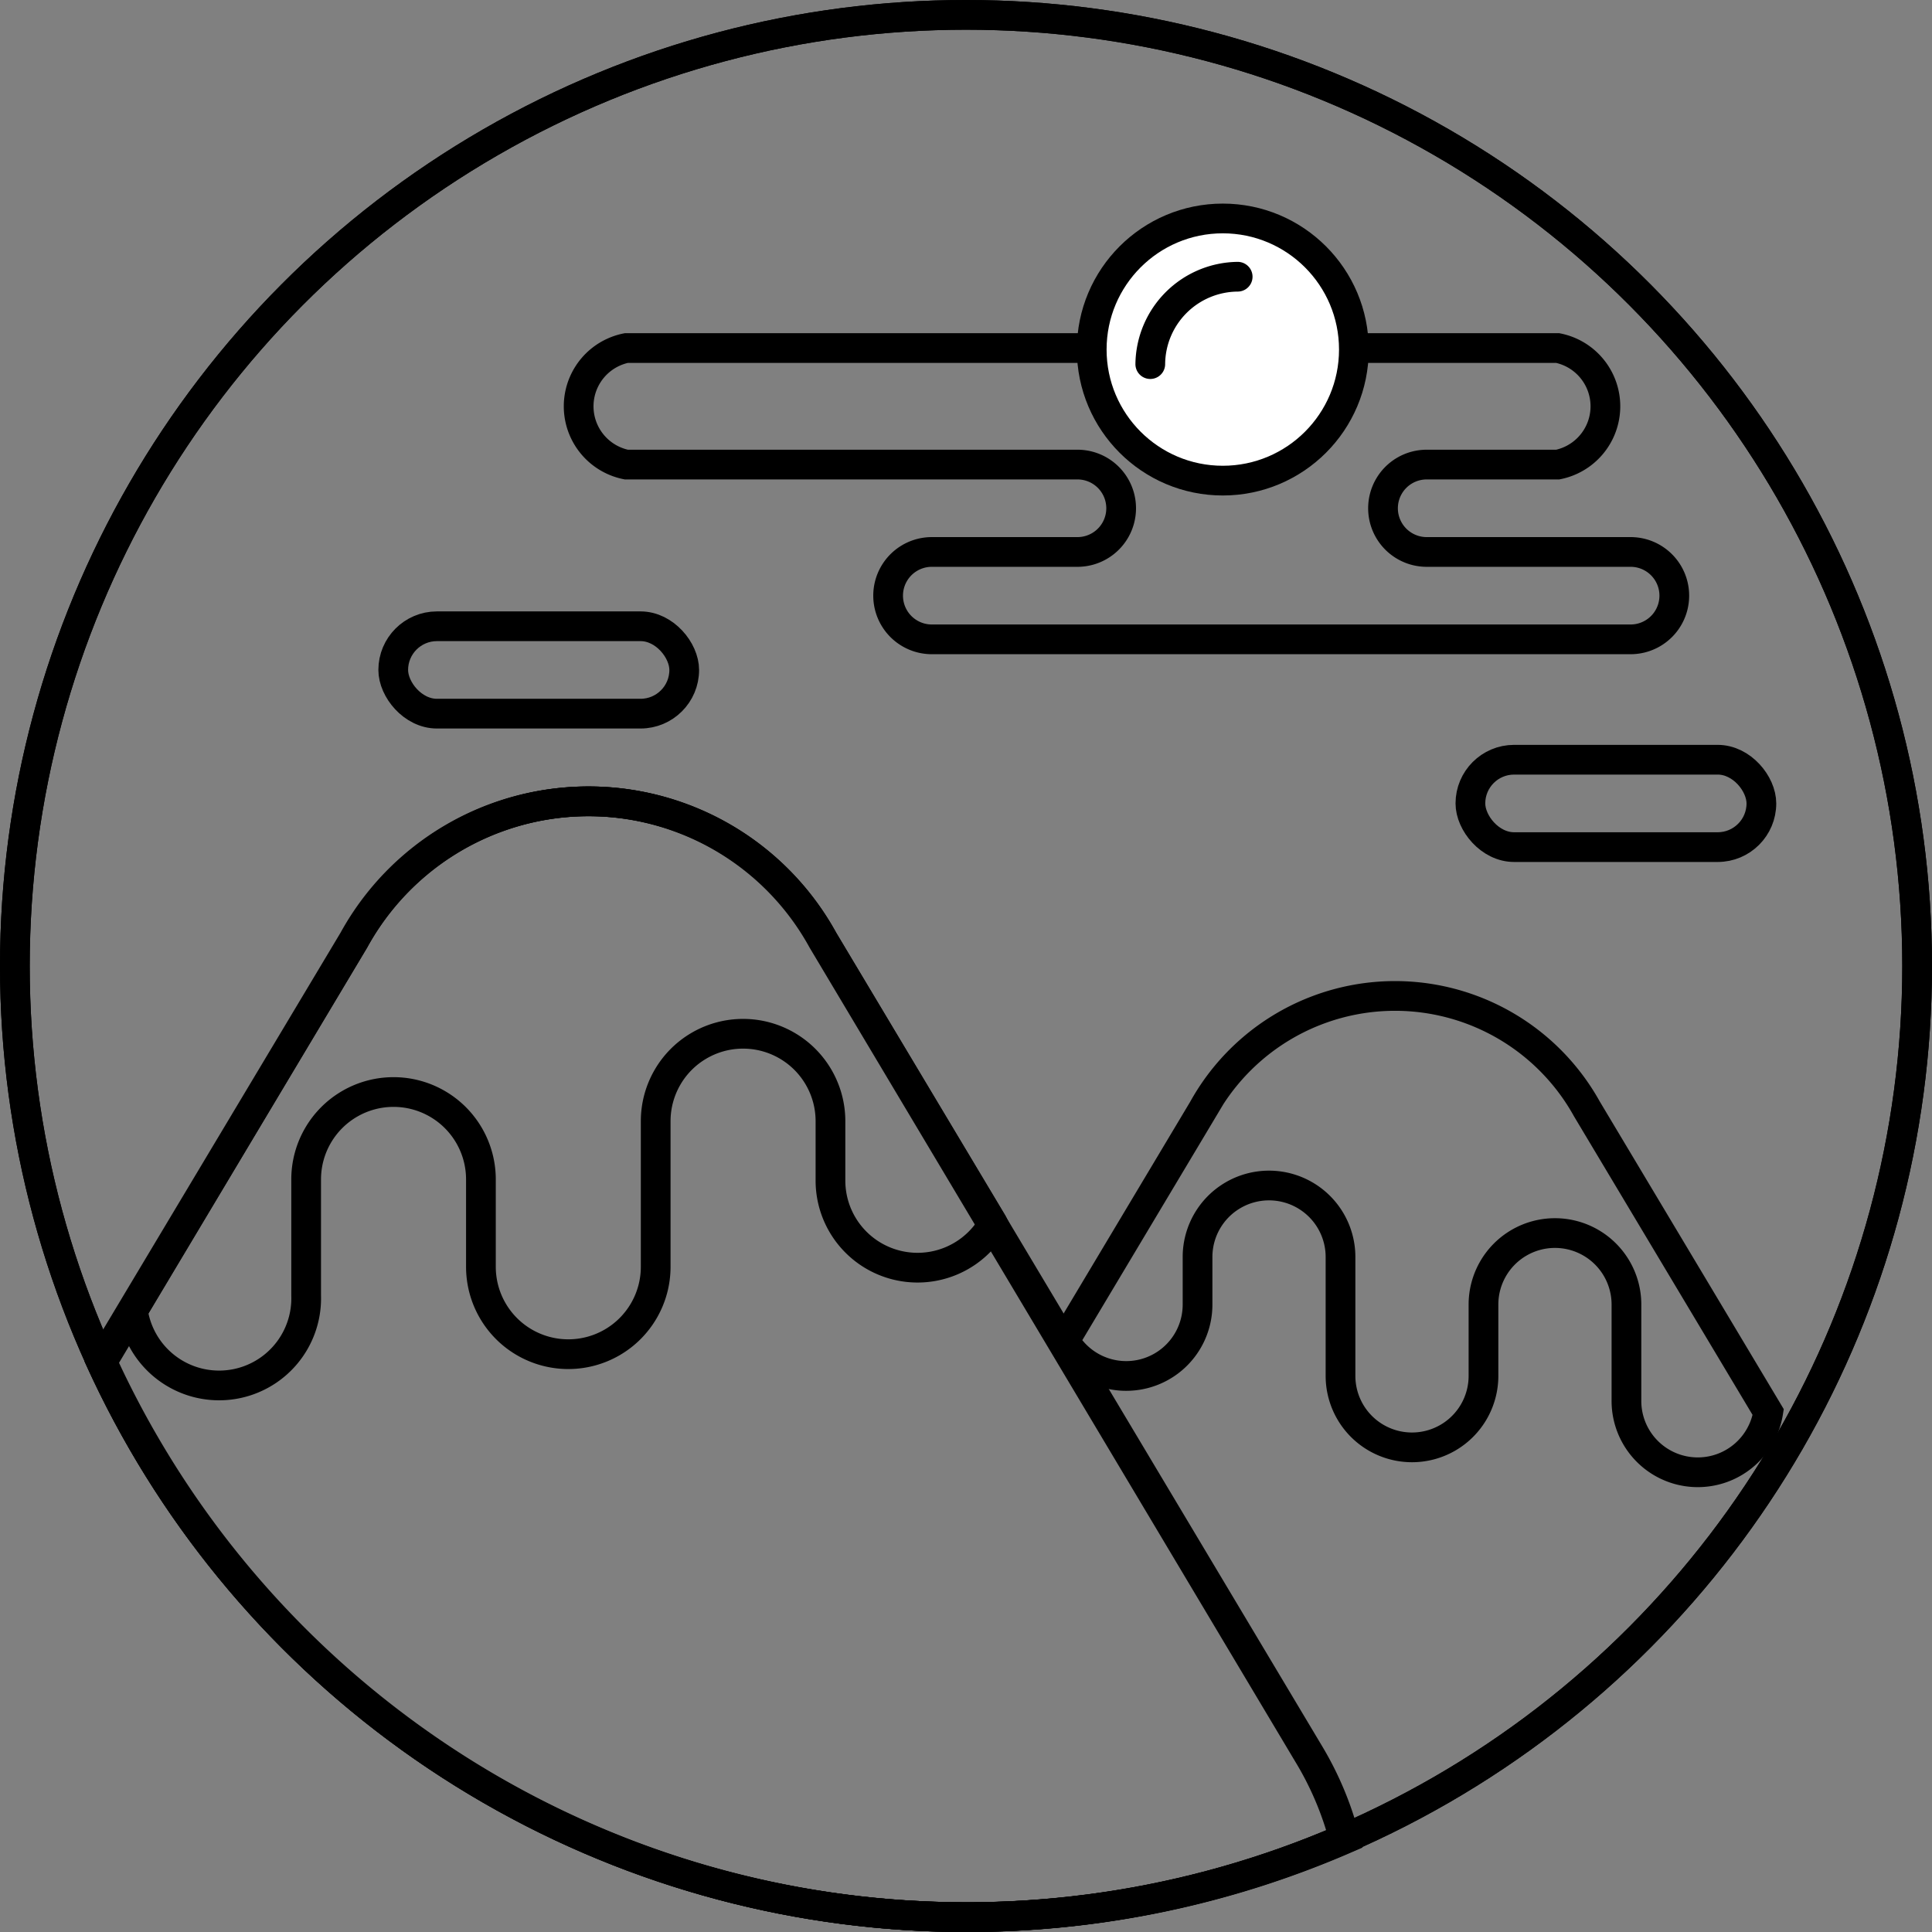 <svg xmlns="http://www.w3.org/2000/svg" viewBox="0 0 65 65"><rect x="0" y="0" width="65" height="65" fill="#808080" stroke="none"/><defs><style>.cls-1{fill:none;}.cls-1,.cls-2{stroke:#000;stroke-miterlimit:10;}.cls-2{fill:#fff;}</style></defs><title>Asset 14</title><g id="Layer_2" data-name="Layer 2"><g id="Слой_1" data-name="Слой 1"><path class="cls-1" d="M34.5,11.71H52.41a2,2,0,0,1,0,3.92H48a1.47,1.47,0,1,0,0,2.94h6.86a1.47,1.47,0,1,1,0,2.94H31.35a1.47,1.47,0,0,1,0-2.94h4.9a1.47,1.47,0,1,0,0-2.94H21.07a2,2,0,0,1,0-3.92H34.78"/><rect class="cls-1" x="13.23" y="21.07" width="9.79" height="2.94" rx="1.47" ry="1.47"/><circle class="cls-1" cx="32.5" cy="32.5" r="32"/><circle class="cls-1" cx="32.5" cy="32.5" r="32"/><path class="cls-1" d="M32.5,64.5a31.88,31.88,0,0,0,12.72-2.63A10.77,10.77,0,0,0,44,59L27.67,31.63a9,9,0,0,0-15.78,0L3.4,45.82A32,32,0,0,0,32.5,64.5Z"/><path class="cls-1" d="M32.53,64.5a31.88,31.88,0,0,0,12.72-2.63A10.77,10.77,0,0,0,44.05,59L27.7,31.63a9,9,0,0,0-15.78,0L3.44,45.82A32,32,0,0,0,32.53,64.5Z"/><path class="cls-1" d="M33.39,41.14,27.7,31.63a9,9,0,0,0-15.78,0L4.47,44.09a2.93,2.93,0,0,0,5.83-.5V39.68a2.94,2.94,0,0,1,5.88,0v2.94a2.94,2.94,0,0,0,5.88,0v-4.9a2.94,2.94,0,1,1,5.88,0v2a2.93,2.93,0,0,0,5.47,1.46Z"/><path class="cls-1" d="M35.83,45.09l4.65-7.78a7.38,7.38,0,0,1,12.91,0l6.1,10.2a2.4,2.4,0,0,1-4.77-.41V43.89a2.4,2.4,0,1,0-4.81,0v2.4a2.4,2.4,0,0,1-4.81,0v-4a2.4,2.4,0,0,0-4.81,0v1.6a2.4,2.4,0,0,1-4.48,1.2Z"/><rect class="cls-1" x="49.47" y="25.56" width="9.79" height="2.94" rx="1.47" ry="1.47"/><circle class="cls-2" cx="41.14" cy="11.76" r="4.41"/><path d="M39.2,12.25a2.46,2.46,0,0,1,2.44-2.44.5.5,0,0,0,0-1,3.48,3.48,0,0,0-3.44,3.44.5.5,0,0,0,1,0Z"/></g></g></svg>